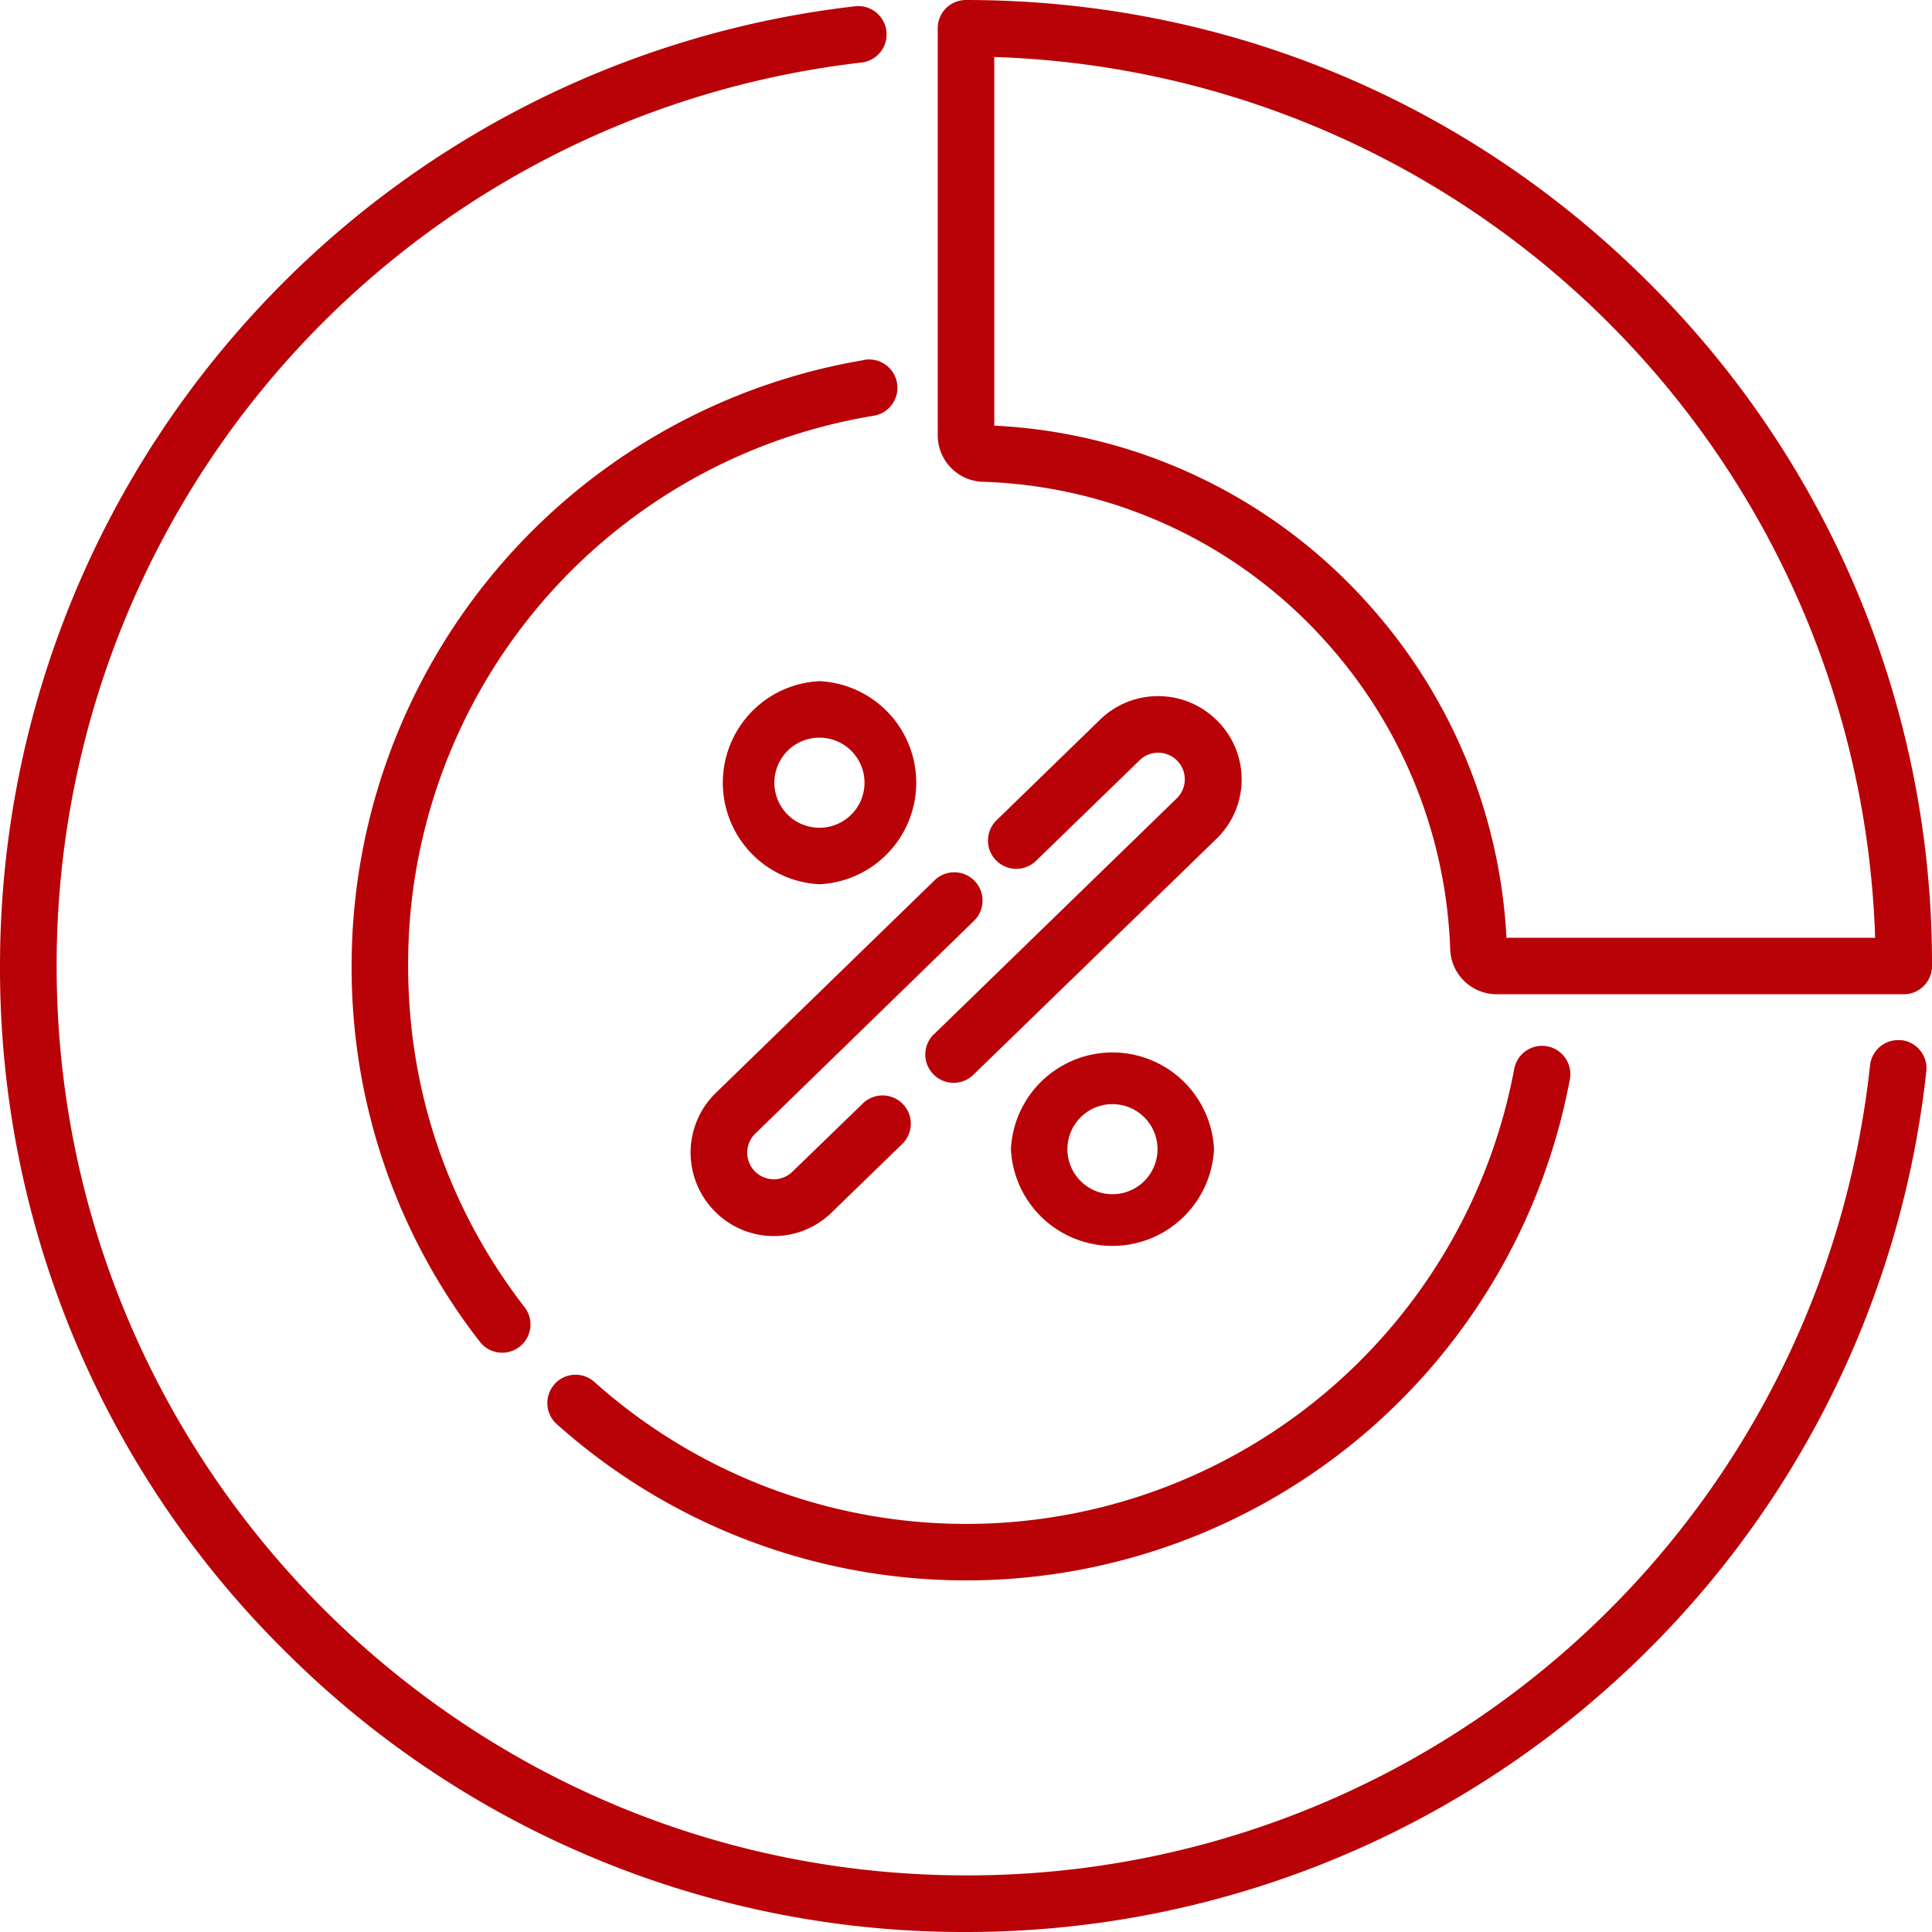 <svg xmlns="http://www.w3.org/2000/svg" width="16" height="16" viewBox="0 0 16 16">
    <path fill="#B90207" fill-rule="nonzero" d="M8.139 3.99a.385.385 0 0 1-.373-.386V.234C7.766.104 7.87 0 8 0c2.137 0 4.146.832 5.657 2.343A7.948 7.948 0 0 1 16 8c0 .13-.105.234-.234.234h-3.37a.385.385 0 0 1-.386-.373 4.013 4.013 0 0 0-1.03-2.547A3.978 3.978 0 0 0 8.14 3.99zM8.234.472v3.053A4.441 4.441 0 0 1 11.33 5a4.483 4.483 0 0 1 1.146 2.766h3.053A7.54 7.54 0 0 0 8.234.472zm-.499 8.093l2.013-1.956a.22.22 0 0 0 0-.31.22.22 0 0 0-.315.002l-.853.828a.234.234 0 1 1-.327-.336l.852-.828c.13-.129.303-.2.486-.2.184 0 .357.072.488.202a.685.685 0 0 1-.002.977L8.061 8.901a.234.234 0 0 1-.332-.005.234.234 0 0 1 .005-.331zm.637.952a.842.842 0 0 1 1.682 0 .842.842 0 0 1-1.682 0zm1.214 0a.373.373 0 1 0-.746 0 .373.373 0 0 0 .746 0zM7.159 2.98a.234.234 0 0 1 .077.463A4.601 4.601 0 0 0 3.38 8c0 1.033.333 2.01.964 2.825a.234.234 0 1 1-.37.287A5.04 5.04 0 0 1 2.912 8 5.089 5.089 0 0 1 7.16 2.981zm8.586 5.634c.129.014.222.13.208.258a7.982 7.982 0 0 1-2.593 5.066A7.983 7.983 0 0 1 8 16a7.948 7.948 0 0 1-5.657-2.343A7.948 7.948 0 0 1 0 8c0-1.976.727-3.874 2.046-5.343A7.984 7.984 0 0 1 7.081.052a.234.234 0 1 1 .054.466A7.523 7.523 0 0 0 .469 8c0 4.153 3.378 7.531 7.531 7.531a7.515 7.515 0 0 0 7.487-6.709.234.234 0 0 1 .258-.207zm-9.824.443l.003-.002L7.74 7.29a.234.234 0 1 1 .326.336L6.252 9.391a.22.22 0 0 0 .313.31l.002-.002.579-.561a.234.234 0 1 1 .326.336l-.577.56a.685.685 0 0 1-.974-.001.69.69 0 0 1 0-.975zm.866-3.416a.842.842 0 0 1 0 1.682.842.842 0 0 1 0-1.682zm0 1.214a.373.373 0 1 0-.001-.746.373.373 0 0 0 0 .746zm-2.195 4.608a.234.234 0 0 1 .331-.018 4.618 4.618 0 0 0 7.617-2.592.234.234 0 1 1 .461.085 5.087 5.087 0 0 1-8.39 2.856.234.234 0 0 1-.019-.33z"/>
</svg>
